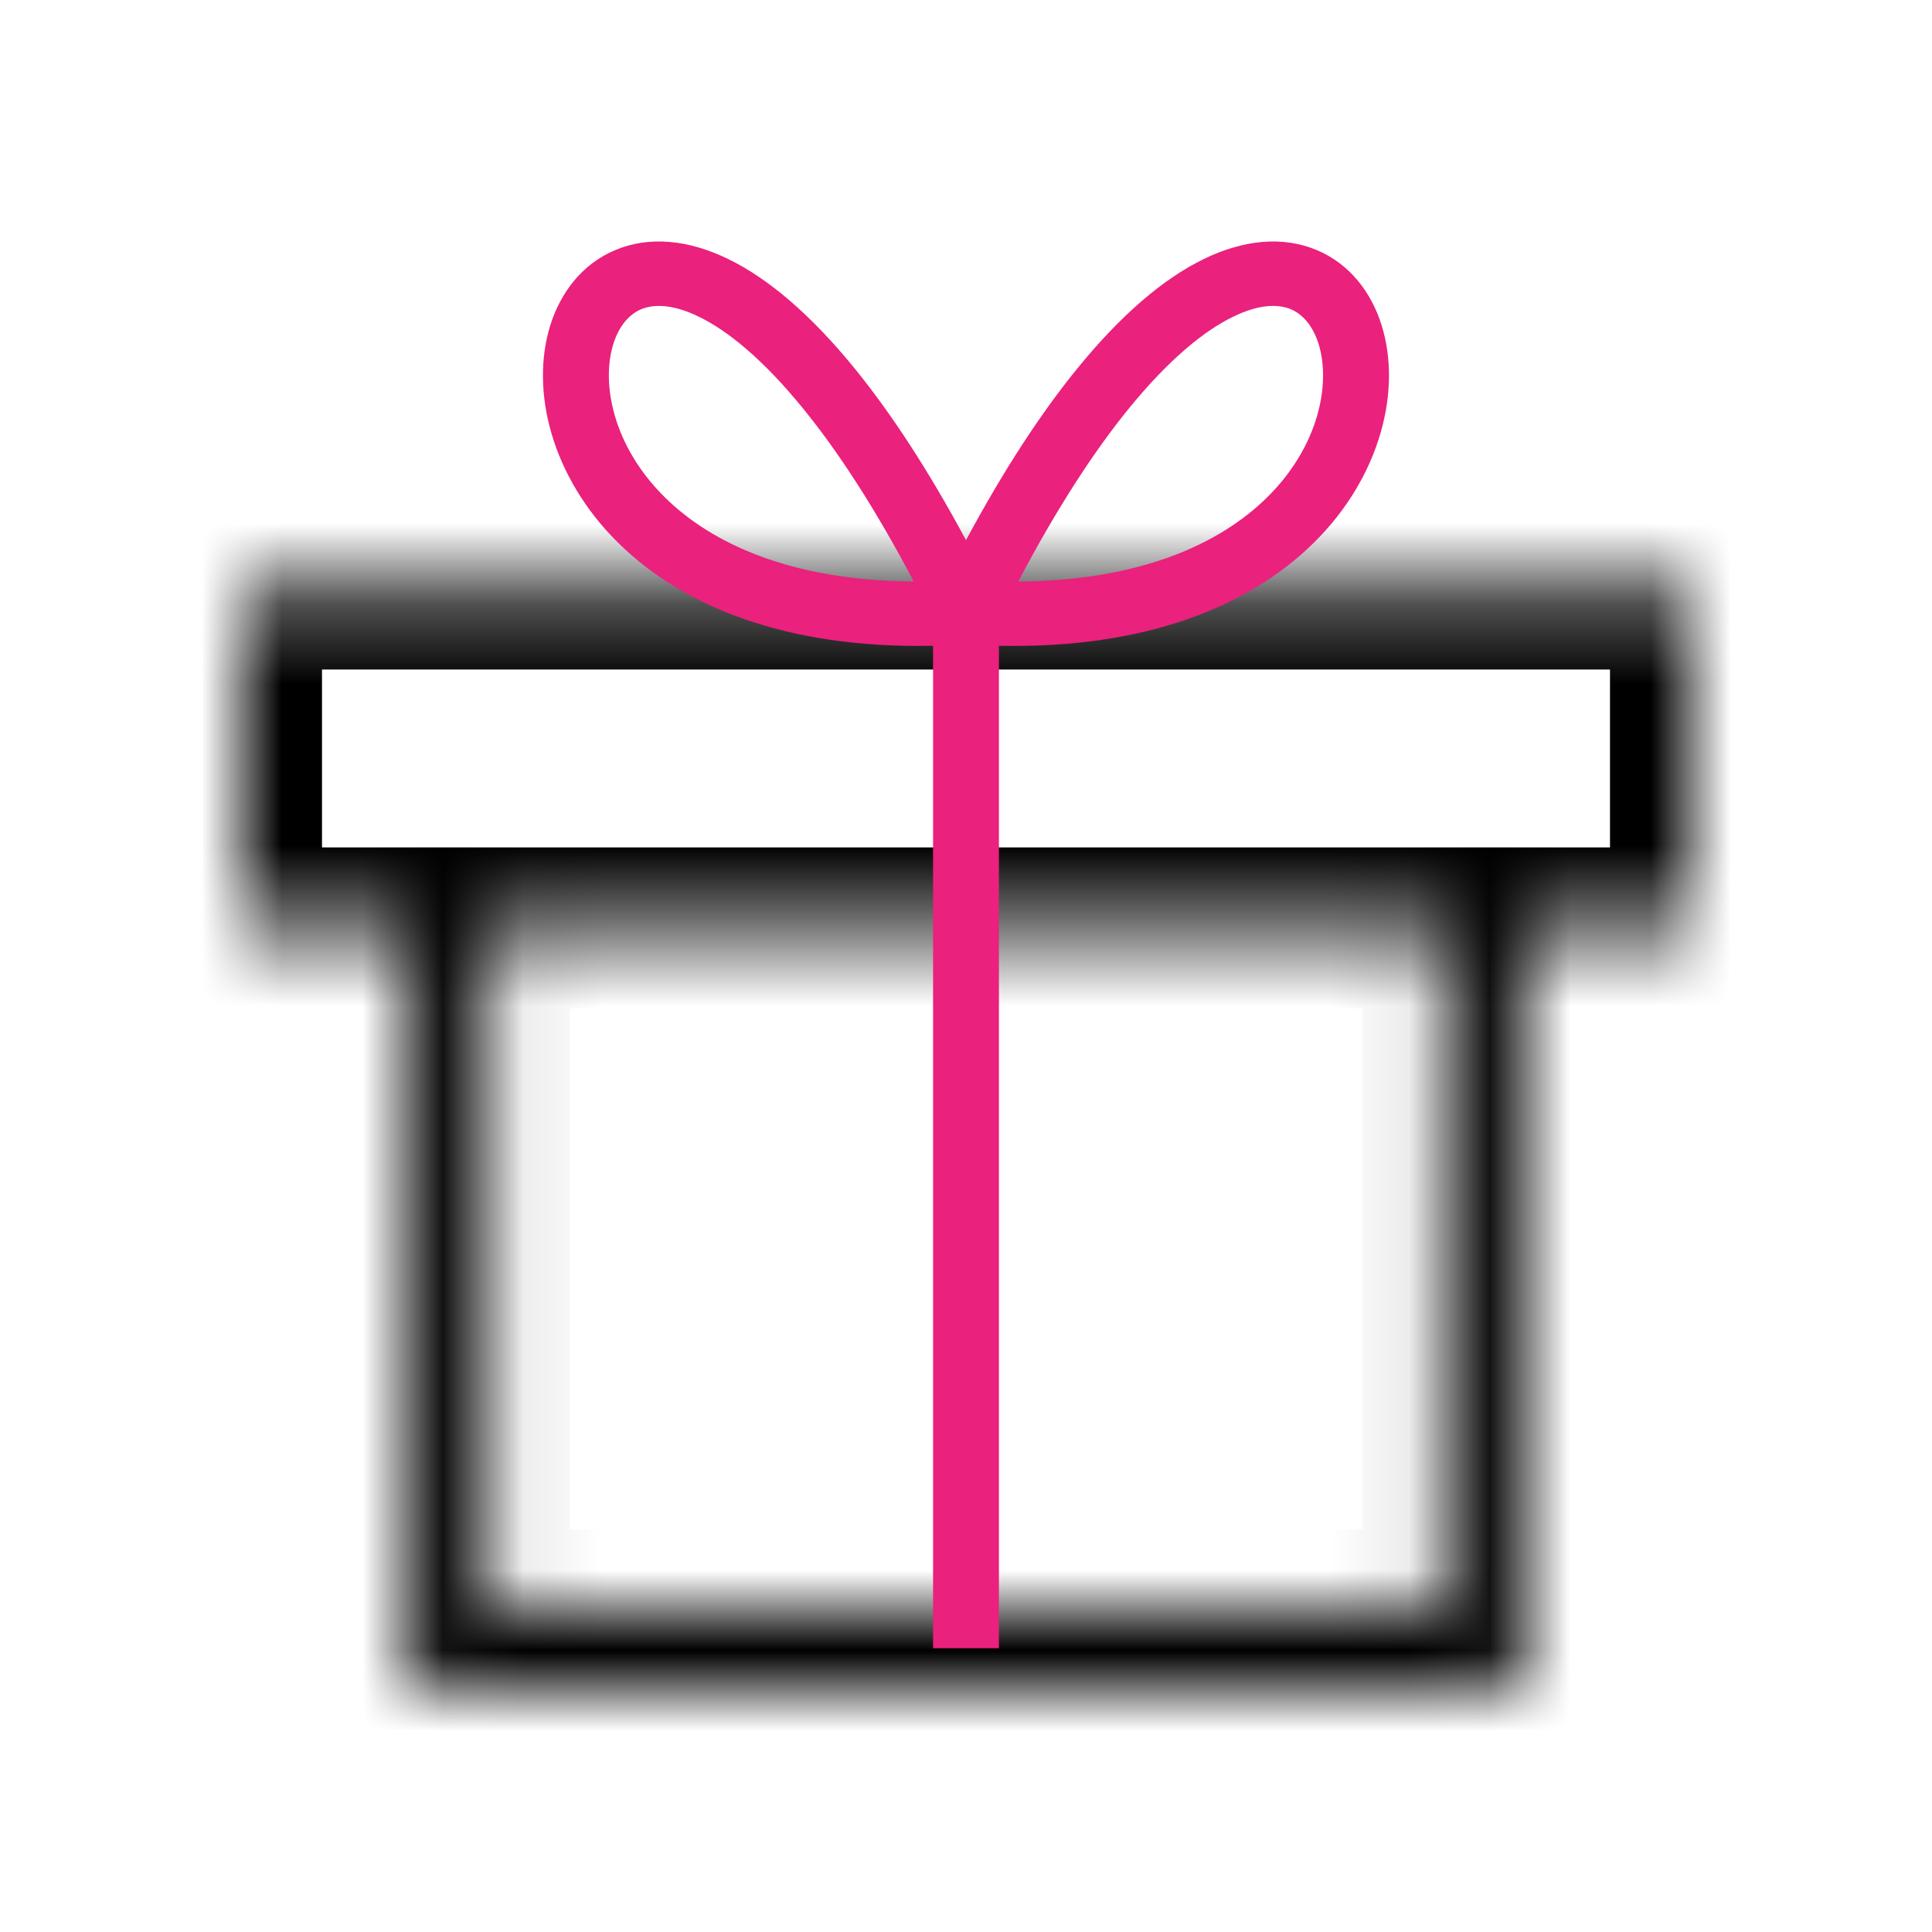 <svg width="24" height="24" viewBox="0 0 24 24" fill="none" xmlns="http://www.w3.org/2000/svg">
<mask id="path-1-inside-1_12_772" fill="white">
<path fill-rule="evenodd" clip-rule="evenodd" d="M21 7.317H3V11.527H5.076V20V21H6.076H17.922H18.922V20V11.527H21V7.317ZM6.076 11.527H17.922V20H6.076V11.527Z"/>
</mask>
<path d="M3 7.317V6.317H2V7.317H3ZM21 7.317H22V6.317H21V7.317ZM3 11.527H2V12.527H3V11.527ZM5.076 11.527H6.076V10.527H5.076V11.527ZM5.076 21H4.076V22H5.076V21ZM18.922 21V22H19.922V21H18.922ZM18.922 11.527V10.527H17.922V11.527H18.922ZM21 11.527V12.527H22V11.527H21ZM17.922 11.527H18.922V10.527H17.922V11.527ZM6.076 11.527V10.527H5.076V11.527H6.076ZM17.922 20V21H18.922V20H17.922ZM6.076 20H5.076V21H6.076V20ZM3 8.317H21V6.317H3V8.317ZM4 11.527V7.317H2V11.527H4ZM5.076 10.527H3V12.527H5.076V10.527ZM4.076 11.527V20H6.076V11.527H4.076ZM4.076 20V21H6.076V20H4.076ZM5.076 22H6.076V20H5.076V22ZM6.076 22H17.922V20H6.076V22ZM17.922 22H18.922V20H17.922V22ZM19.922 21V20H17.922V21H19.922ZM19.922 20V11.527H17.922V20H19.922ZM21 10.527H18.922V12.527H21V10.527ZM20 7.317V11.527H22V7.317H20ZM17.922 10.527H6.076V12.527H17.922V10.527ZM18.922 20V11.527H16.922V20H18.922ZM6.076 21H17.922V19H6.076V21ZM5.076 11.527V20H7.076V11.527H5.076Z" fill="black" mask="url(#path-1-inside-1_12_772)"/>
<path fill-rule="evenodd" clip-rule="evenodd" d="M12 6.71C11.525 5.826 11.063 5.127 10.624 4.586C10.074 3.908 9.545 3.462 9.051 3.22C8.552 2.976 8.063 2.93 7.644 3.106C7.228 3.28 6.961 3.639 6.835 4.044C6.586 4.846 6.846 5.923 7.682 6.746C8.47 7.521 9.75 8.061 11.591 8.022V20.474H12.409V8.022C14.25 8.061 15.53 7.521 16.317 6.746C17.153 5.923 17.413 4.846 17.164 4.044C17.039 3.639 16.772 3.28 16.356 3.106C15.937 2.93 15.447 2.976 14.949 3.22C14.454 3.462 13.926 3.908 13.376 4.586C12.936 5.127 12.475 5.826 12 6.71ZM11.351 7.224C9.813 7.214 8.833 6.743 8.263 6.182C7.607 5.537 7.469 4.757 7.618 4.276C7.691 4.04 7.823 3.901 7.966 3.841C8.106 3.783 8.338 3.766 8.685 3.936C9.036 4.107 9.477 4.459 9.983 5.083C10.407 5.604 10.867 6.305 11.351 7.224ZM15.737 6.182C15.167 6.743 14.187 7.214 12.649 7.224C13.133 6.305 13.593 5.604 14.016 5.083C14.523 4.459 14.964 4.107 15.315 3.936C15.662 3.766 15.894 3.783 16.034 3.841C16.177 3.901 16.308 4.04 16.381 4.276C16.53 4.757 16.393 5.537 15.737 6.182Z" fill="#EA217D"/>
</svg>
